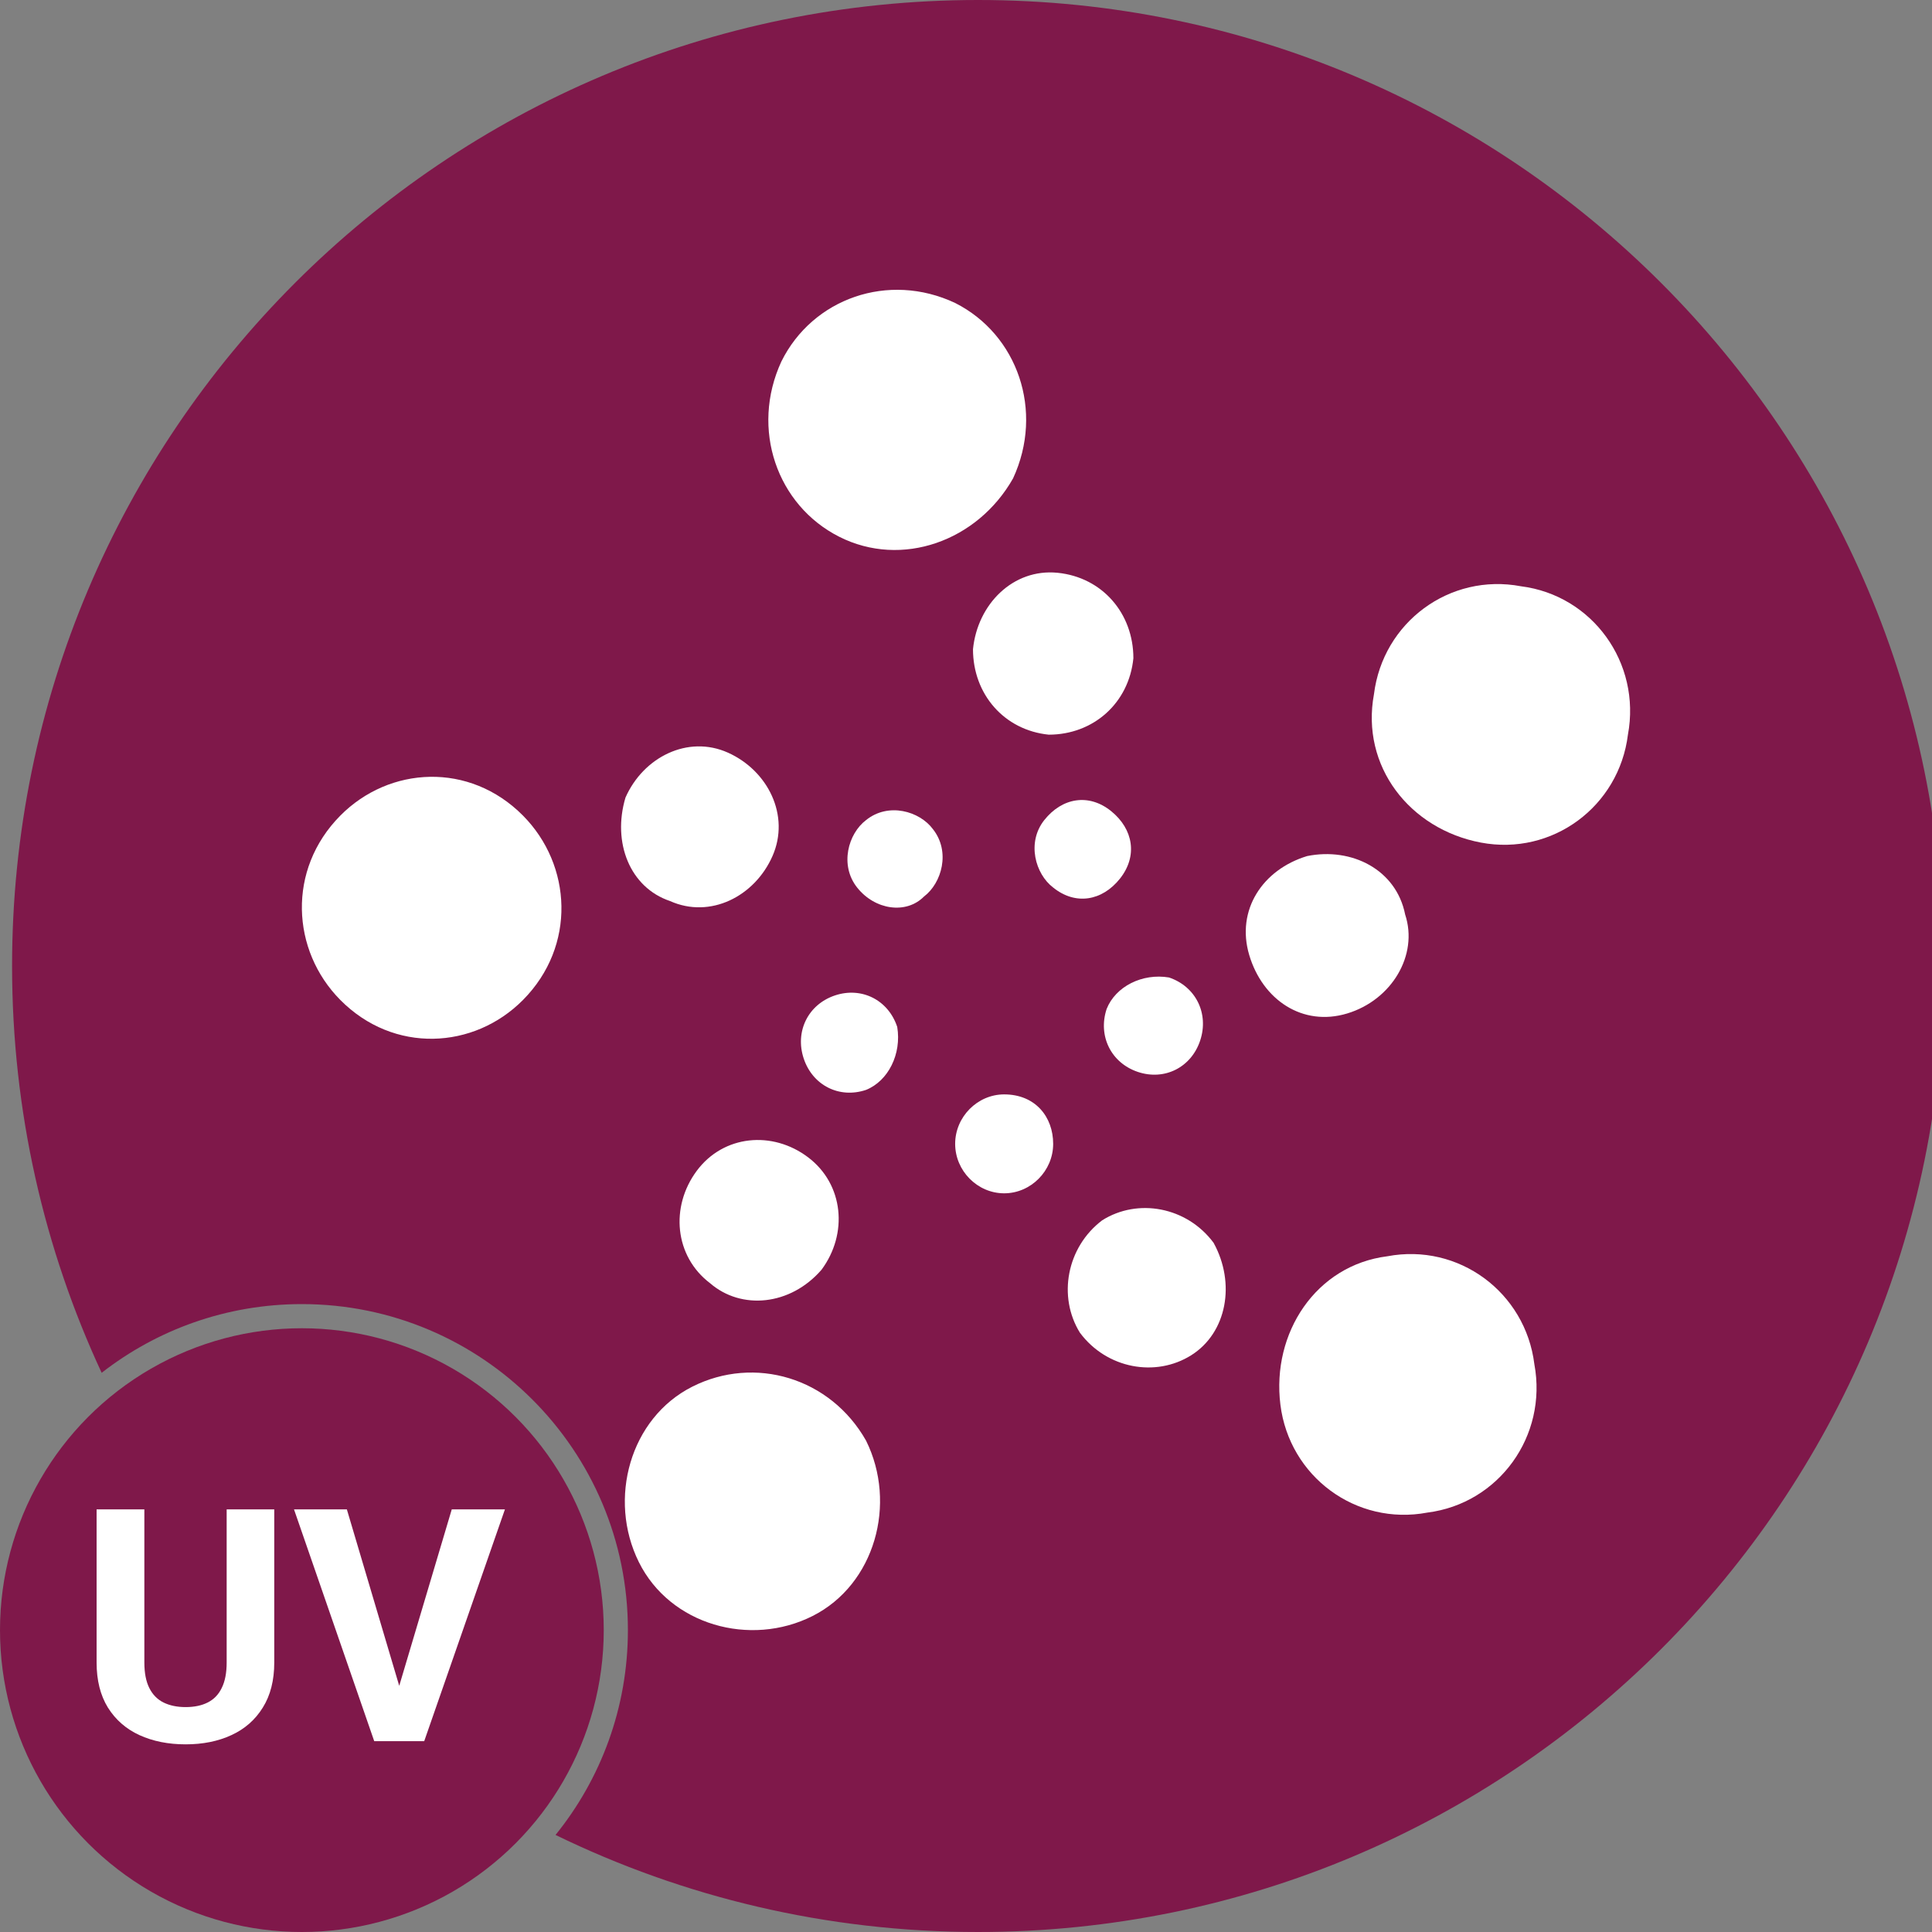 <svg width="160" height="160" viewBox="0 0 160 160" fill="none" xmlns="http://www.w3.org/2000/svg">
<rect x="0" y="0" width="160" height="160" fill="#808080" stroke="none"/>
<g clip-path="url(#clip0_2579_1078)">
<path fill-rule="evenodd" clip-rule="evenodd" d="M81 0C36.817 0 1 35.817 1 80C1 92.036 3.658 103.451 8.419 113.69C12.995 110.124 18.749 108 25 108C39.912 108 52 120.088 52 135C52 141.425 49.756 147.326 46.008 151.962C56.578 157.111 68.452 160 81 160C125.183 160 161 124.183 161 80C161 35.817 125.183 0 81 0Z" fill="#7F184A"/>
<path d="M87.219 94.729C87.219 96.963 85.375 98.825 83.161 98.825C80.947 98.825 79.102 96.963 79.102 94.729C79.102 92.495 80.947 90.633 83.161 90.633C85.744 90.633 87.219 92.495 87.219 94.729Z" fill="white"/>
<path d="M98.658 112.232C95.707 114.093 91.648 113.349 89.434 110.37C87.589 107.39 88.327 103.294 91.279 101.06C94.231 99.198 98.29 99.943 100.503 102.922C102.348 106.273 101.61 110.37 98.658 112.232Z" fill="white"/>
<path d="M114.893 104.039C120.796 102.922 126.331 107.018 127.069 112.976C128.176 118.934 124.117 124.52 118.213 125.265C112.31 126.382 106.775 122.286 106.037 116.328C105.299 110.369 108.989 104.784 114.893 104.039Z" fill="white"/>
<path d="M96.813 80.951C99.027 81.695 100.134 83.93 99.396 86.164C98.658 88.399 96.444 89.516 94.23 88.771C92.016 88.026 90.909 85.792 91.647 83.558C92.385 81.695 94.599 80.578 96.813 80.951Z" fill="white"/>
<path d="M116.369 75.737C117.476 79.089 115.262 82.813 111.572 83.93C107.882 85.047 104.562 82.813 103.455 79.089C102.348 75.365 104.562 72.013 108.251 70.896C111.941 70.151 115.631 72.013 116.369 75.737Z" fill="white"/>
<path d="M113.786 57.49C114.524 51.532 120.059 47.436 125.962 48.553C131.866 49.298 135.925 54.883 134.818 60.842C134.08 66.8 128.545 70.896 122.642 69.779C116.738 68.662 112.679 63.448 113.786 57.49Z" fill="white"/>
<path d="M86.482 67.917C87.958 66.055 90.172 65.683 92.017 67.172C93.862 68.662 94.231 70.896 92.755 72.758C91.279 74.62 89.065 74.993 87.22 73.503C85.744 72.386 85.006 69.779 86.482 67.917Z" fill="white"/>
<path d="M87.589 47.436C91.279 47.808 93.862 50.787 93.862 54.511C93.493 58.235 90.541 60.842 86.851 60.842C83.161 60.469 80.579 57.49 80.579 53.766C80.948 50.042 83.899 47.063 87.589 47.436Z" fill="white"/>
<path d="M69.509 44.456C64.343 41.85 62.13 35.519 64.712 29.933C67.295 24.72 73.568 22.485 79.103 25.092C84.268 27.699 86.482 34.03 83.899 39.615C80.947 44.829 74.675 47.063 69.509 44.456Z" fill="white"/>
<path d="M70.985 73.503C69.509 71.641 70.247 69.034 71.723 67.917C73.568 66.427 76.151 67.172 77.258 68.662C78.734 70.524 77.996 73.13 76.52 74.248C75.044 75.737 72.461 75.365 70.985 73.503Z" fill="white"/>
<path d="M51.798 66.055C53.274 62.704 56.964 60.842 60.285 62.331C63.605 63.821 65.45 67.545 63.974 70.896C62.498 74.248 58.809 76.11 55.488 74.62C52.167 73.503 50.691 69.779 51.798 66.055Z" fill="white"/>
<path d="M43.312 82.813C39.253 86.909 32.612 87.281 28.184 82.813C24.125 78.716 23.756 72.013 28.184 67.545C32.243 63.448 38.884 63.076 43.312 67.545C47.371 71.641 47.74 78.344 43.312 82.813Z" fill="white"/>
<path d="M71.723 90.26C69.509 91.005 67.295 89.888 66.557 87.654C65.819 85.419 66.926 83.185 69.14 82.44C71.354 81.695 73.568 82.813 74.305 85.047C74.674 87.281 73.568 89.516 71.723 90.26Z" fill="white"/>
<path d="M58.809 106.273C55.857 104.039 55.488 99.942 57.702 96.963C59.916 93.984 63.975 93.612 66.927 95.846C69.878 98.081 70.247 102.177 68.034 105.156C65.451 108.135 61.392 108.507 58.809 106.273Z" fill="white"/>
<path d="M71.723 119.307C74.306 124.52 72.461 131.223 67.295 133.83C62.129 136.437 55.488 134.575 52.905 129.362C50.322 124.148 52.167 117.445 57.333 114.838C62.498 112.232 68.771 114.094 71.723 119.307Z" fill="white"/>
<circle cx="25" cy="135" r="25" fill="#7F184A"/>
<path d="M32.891 140.188L37.413 125H41.816L35.132 144.195H32.231L32.891 140.188ZM28.725 125L33.233 140.188L33.919 144.195H30.992L24.348 125H28.725Z" fill="white"/>
<path d="M18.771 125H22.713V137.683C22.713 139.159 22.396 140.403 21.764 141.414C21.14 142.424 20.274 143.185 19.166 143.694C18.068 144.204 16.802 144.459 15.37 144.459C13.937 144.459 12.663 144.204 11.546 143.694C10.439 143.185 9.569 142.424 8.936 141.414C8.312 140.403 8 139.159 8 137.683V125H11.955V137.683C11.955 138.544 12.091 139.247 12.364 139.792C12.636 140.337 13.027 140.737 13.537 140.992C14.056 141.247 14.666 141.374 15.37 141.374C16.09 141.374 16.701 141.247 17.202 140.992C17.712 140.737 18.099 140.337 18.362 139.792C18.635 139.247 18.771 138.544 18.771 137.683V125Z" fill="white"/>
</g>
<defs>
<clipPath id="clip0_2579_1078">
<rect width="160" height="160" fill="white"/>
</clipPath>
</defs>
</svg>

